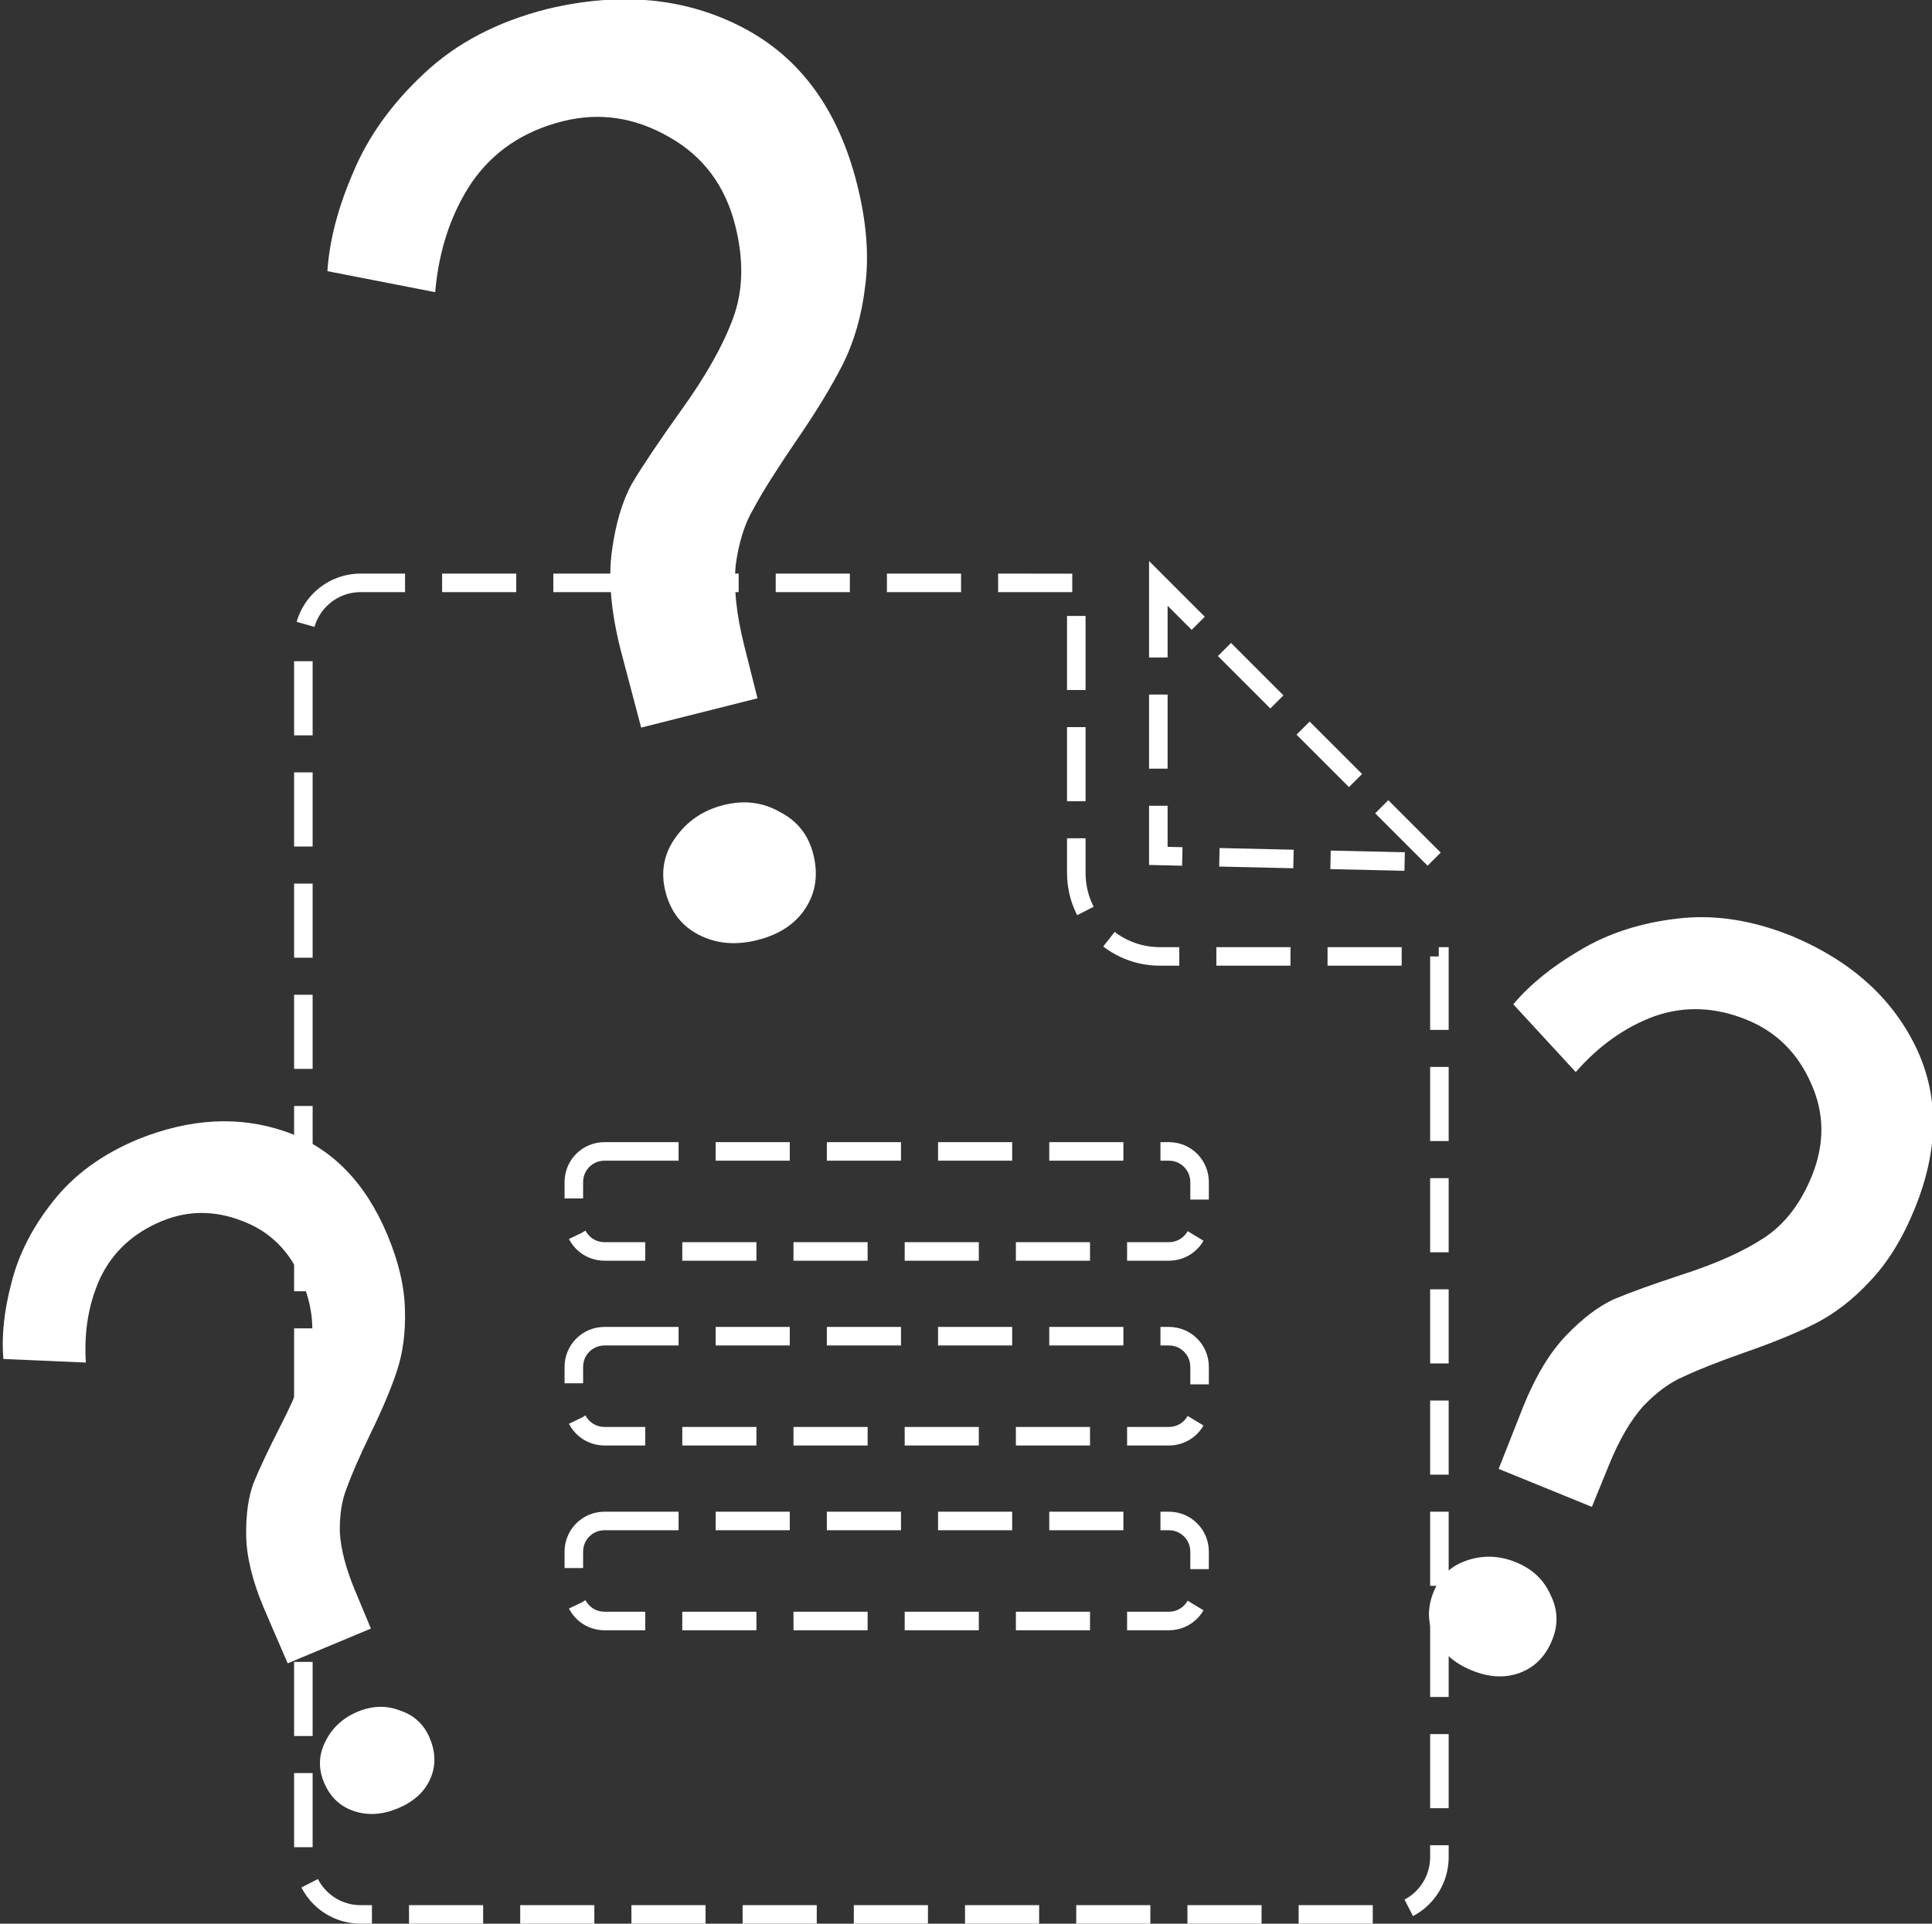 <?xml version="1.0" encoding="UTF-8" standalone="no"?>
<svg
   xmlns:dc="http://purl.org/dc/elements/1.1/"
   xmlns:cc="http://creativecommons.org/ns#"
   xmlns:rdf="http://www.w3.org/1999/02/22-rdf-syntax-ns#"
   xmlns:svg="http://www.w3.org/2000/svg"
   xmlns="http://www.w3.org/2000/svg"
   xmlns:sodipodi="http://sodipodi.sourceforge.net/DTD/sodipodi-0.dtd"
   xmlns:inkscape="http://www.inkscape.org/namespaces/inkscape"
   width="47.222mm"
   height="47.026mm"
   viewBox="0 0 47.222 47.026"
   version="1.1"
   id="svg8"
   inkscape:version="1.0.1 (3bc2e813f5, 2020-09-07)"
   sodipodi:docname="codimd.svg">
  <rect x="0" y="0" width="47.222" height="47.026" fill="#333333" stroke="none"/>
  <defs
     id="defs2">
    <rect
       x="126.256"
       y="117.257"
       width="6.6"
       height="5.328"
       id="rect890" />
    <rect
       x="126.256"
       y="117.257"
       width="6.6"
       height="5.328"
       id="rect898" />
    <rect
       x="126.256"
       y="117.257"
       width="6.6"
       height="5.328"
       id="rect904" />
  </defs>
  <sodipodi:namedview
     id="base"
     pagecolor="#000000"
     bordercolor="#666666"
     borderopacity="1.0"
     inkscape:pageopacity="1"
     inkscape:pageshadow="2"
     inkscape:zoom="1.148554"
     inkscape:cx="34.470767"
     inkscape:cy="48.377862"
     inkscape:document-units="mm"
     inkscape:current-layer="layer1"
     inkscape:document-rotation="0"
     showgrid="false"
     fit-margin-top="0"
     fit-margin-left="0"
     fit-margin-right="0"
     fit-margin-bottom="0"
     inkscape:window-width="3434"
     inkscape:window-height="1321"
     inkscape:window-x="0"
     inkscape:window-y="84"
     inkscape:window-maximized="1" />
  <g
     inkscape:label="Ebene 1"
     inkscape:groupmode="layer"
     id="layer1"
     transform="translate(-85.2,-112.013)">
    <path
       id="rect861"
       style="fill:none;fill-opacity:1;fill-rule:evenodd;stroke:#ffffff;stroke-width:0.453;stroke-miterlimit:4;stroke-dasharray:1.812, 0.906;stroke-dashoffset:0;stroke-opacity:1;paint-order:stroke fill markers"
       d="m 94.018,126.261 c -0.777,0 -1.403,0.626 -1.403,1.403 v 29.745 c 0,0.777 0.626,1.403 1.403,1.403 h 24.96 c 0.777,0 1.404,-0.626 1.404,-1.403 v -22.016 h -6.833 c -1.131,0 -2.042,-0.911 -2.042,-2.042 v -7.089 z m 19.494,0.013 v 6.662 l 6.818,0.156 z m -13.538,13.886 h 13.797 c 0.415,0 0.749,0.334 0.749,0.749 v 0.947 c 0,0.415 -0.334,0.749 -0.749,0.749 H 99.975 c -0.415,0 -0.749,-0.334 -0.749,-0.749 v -0.947 c 0,-0.415 0.334,-0.749 0.749,-0.749 z m 0,4.517 h 13.797 c 0.415,0 0.749,0.334 0.749,0.749 v 0.947 c 0,0.415 -0.334,0.749 -0.749,0.749 H 99.975 c -0.415,0 -0.749,-0.334 -0.749,-0.749 v -0.947 c 0,-0.415 0.334,-0.749 0.749,-0.749 z m 0,4.517 h 13.797 c 0.415,0 0.749,0.334 0.749,0.749 v 0.947 c 0,0.415 -0.334,0.749 -0.749,0.749 H 99.975 c -0.415,0 -0.749,-0.334 -0.749,-0.749 v -0.947 c 0,-0.415 0.334,-0.749 0.749,-0.749 z" />
    <g
       aria-label="?"
       transform="matrix(8.699,3.545,-3.545,8.699,-559.255,-1335.227)"
       id="text888"
       style="font-size:2.822px;line-height:1;font-family:'Josefin Sans';-inkscape-font-specification:'Josefin Sans';letter-spacing:0px;word-spacing:0px;white-space:pre;shape-inside:url(#rect890);fill:#ffffff;fill-opacity:1;stroke-width:0.106">
      <path
         d="m 126.727,118.675 q 0,-0.127 0.034,-0.212 0.034,-0.085 0.079,-0.133 0.048,-0.048 0.141,-0.127 0.107,-0.09 0.161,-0.169 0.054,-0.079 0.054,-0.195 0,-0.135 -0.093,-0.223 -0.093,-0.09 -0.217,-0.09 -0.133,0 -0.226,0.082 -0.09,0.082 -0.135,0.212 l -0.217,-0.102 q 0.031,-0.096 0.107,-0.195 0.076,-0.102 0.203,-0.172 0.127,-0.071 0.296,-0.071 0.246,0.003 0.404,0.144 0.158,0.141 0.158,0.392 0,0.127 -0.037,0.22 -0.034,0.09 -0.09,0.155 -0.054,0.062 -0.144,0.141 -0.082,0.073 -0.121,0.116 -0.04,0.04 -0.068,0.11 -0.025,0.07 -0.025,0.175 v 0.119 h -0.262 z m 0.135,0.689 q -0.073,0 -0.121,-0.042 -0.048,-0.042 -0.048,-0.11 0,-0.065 0.048,-0.107 0.051,-0.045 0.121,-0.045 0.07,0 0.116,0.045 0.048,0.042 0.048,0.107 0,0.068 -0.045,0.11 -0.045,0.042 -0.119,0.042 z"
         style="fill:#ffffff;fill-opacity:1;stroke-width:0.106"
         id="path906" />
    </g>
    <g
       aria-label="?"
       transform="matrix(7.766,-3.245,3.245,7.766,-1277.621,-359.095)"
       id="text896"
       style="font-size:2.822px;line-height:1;font-family:'Josefin Sans';-inkscape-font-specification:'Josefin Sans';letter-spacing:0px;word-spacing:0px;white-space:pre;shape-inside:url(#rect898);fill:#ffffff;fill-opacity:1;stroke-width:0.119">
      <path
         d="m 126.727,118.675 q 0,-0.127 0.034,-0.212 0.034,-0.085 0.079,-0.133 0.048,-0.048 0.141,-0.127 0.107,-0.09 0.161,-0.169 0.054,-0.079 0.054,-0.195 0,-0.135 -0.093,-0.223 -0.093,-0.09 -0.217,-0.09 -0.133,0 -0.226,0.082 -0.09,0.082 -0.135,0.212 l -0.217,-0.102 q 0.031,-0.096 0.107,-0.195 0.076,-0.102 0.203,-0.172 0.127,-0.071 0.296,-0.071 0.246,0.003 0.404,0.144 0.158,0.141 0.158,0.392 0,0.127 -0.037,0.22 -0.034,0.09 -0.09,0.155 -0.054,0.062 -0.144,0.141 -0.082,0.073 -0.121,0.116 -0.04,0.04 -0.068,0.11 -0.025,0.07 -0.025,0.175 v 0.119 h -0.262 z m 0.135,0.689 q -0.073,0 -0.121,-0.042 -0.048,-0.042 -0.048,-0.11 0,-0.065 0.048,-0.107 0.051,-0.045 0.121,-0.045 0.07,0 0.116,0.045 0.048,0.042 0.048,0.107 0,0.068 -0.045,0.11 -0.045,0.042 -0.119,0.042 z"
         style="fill:#ffffff;fill-opacity:1;stroke-width:0.119"
         id="path912" />
    </g>
    <g
       aria-label="?"
       transform="matrix(10.854,-2.733,2.733,10.854,-1599.468,-813.87)"
       id="text902"
       style="font-size:2.822px;line-height:1;font-family:'Josefin Sans';-inkscape-font-specification:'Josefin Sans';letter-spacing:0px;word-spacing:0px;white-space:pre;shape-inside:url(#rect904);fill:#ffffff;fill-opacity:1;stroke-width:0.089">
      <path
         d="m 126.727,118.675 q 0,-0.127 0.034,-0.212 0.034,-0.085 0.079,-0.133 0.048,-0.048 0.141,-0.127 0.107,-0.09 0.161,-0.169 0.054,-0.079 0.054,-0.195 0,-0.135 -0.093,-0.223 -0.093,-0.09 -0.217,-0.09 -0.133,0 -0.226,0.082 -0.09,0.082 -0.135,0.212 l -0.217,-0.102 q 0.031,-0.096 0.107,-0.195 0.076,-0.102 0.203,-0.172 0.127,-0.071 0.296,-0.071 0.246,0.003 0.404,0.144 0.158,0.141 0.158,0.392 0,0.127 -0.037,0.22 -0.034,0.09 -0.09,0.155 -0.054,0.062 -0.144,0.141 -0.082,0.073 -0.121,0.116 -0.04,0.04 -0.068,0.11 -0.025,0.07 -0.025,0.175 v 0.119 h -0.262 z m 0.135,0.689 q -0.073,0 -0.121,-0.042 -0.048,-0.042 -0.048,-0.11 0,-0.065 0.048,-0.107 0.051,-0.045 0.121,-0.045 0.07,0 0.116,0.045 0.048,0.042 0.048,0.107 0,0.068 -0.045,0.11 -0.045,0.042 -0.119,0.042 z"
         style="fill:#ffffff;fill-opacity:1;stroke-width:0.089"
         id="path909" />
    </g>
  </g>
</svg>
